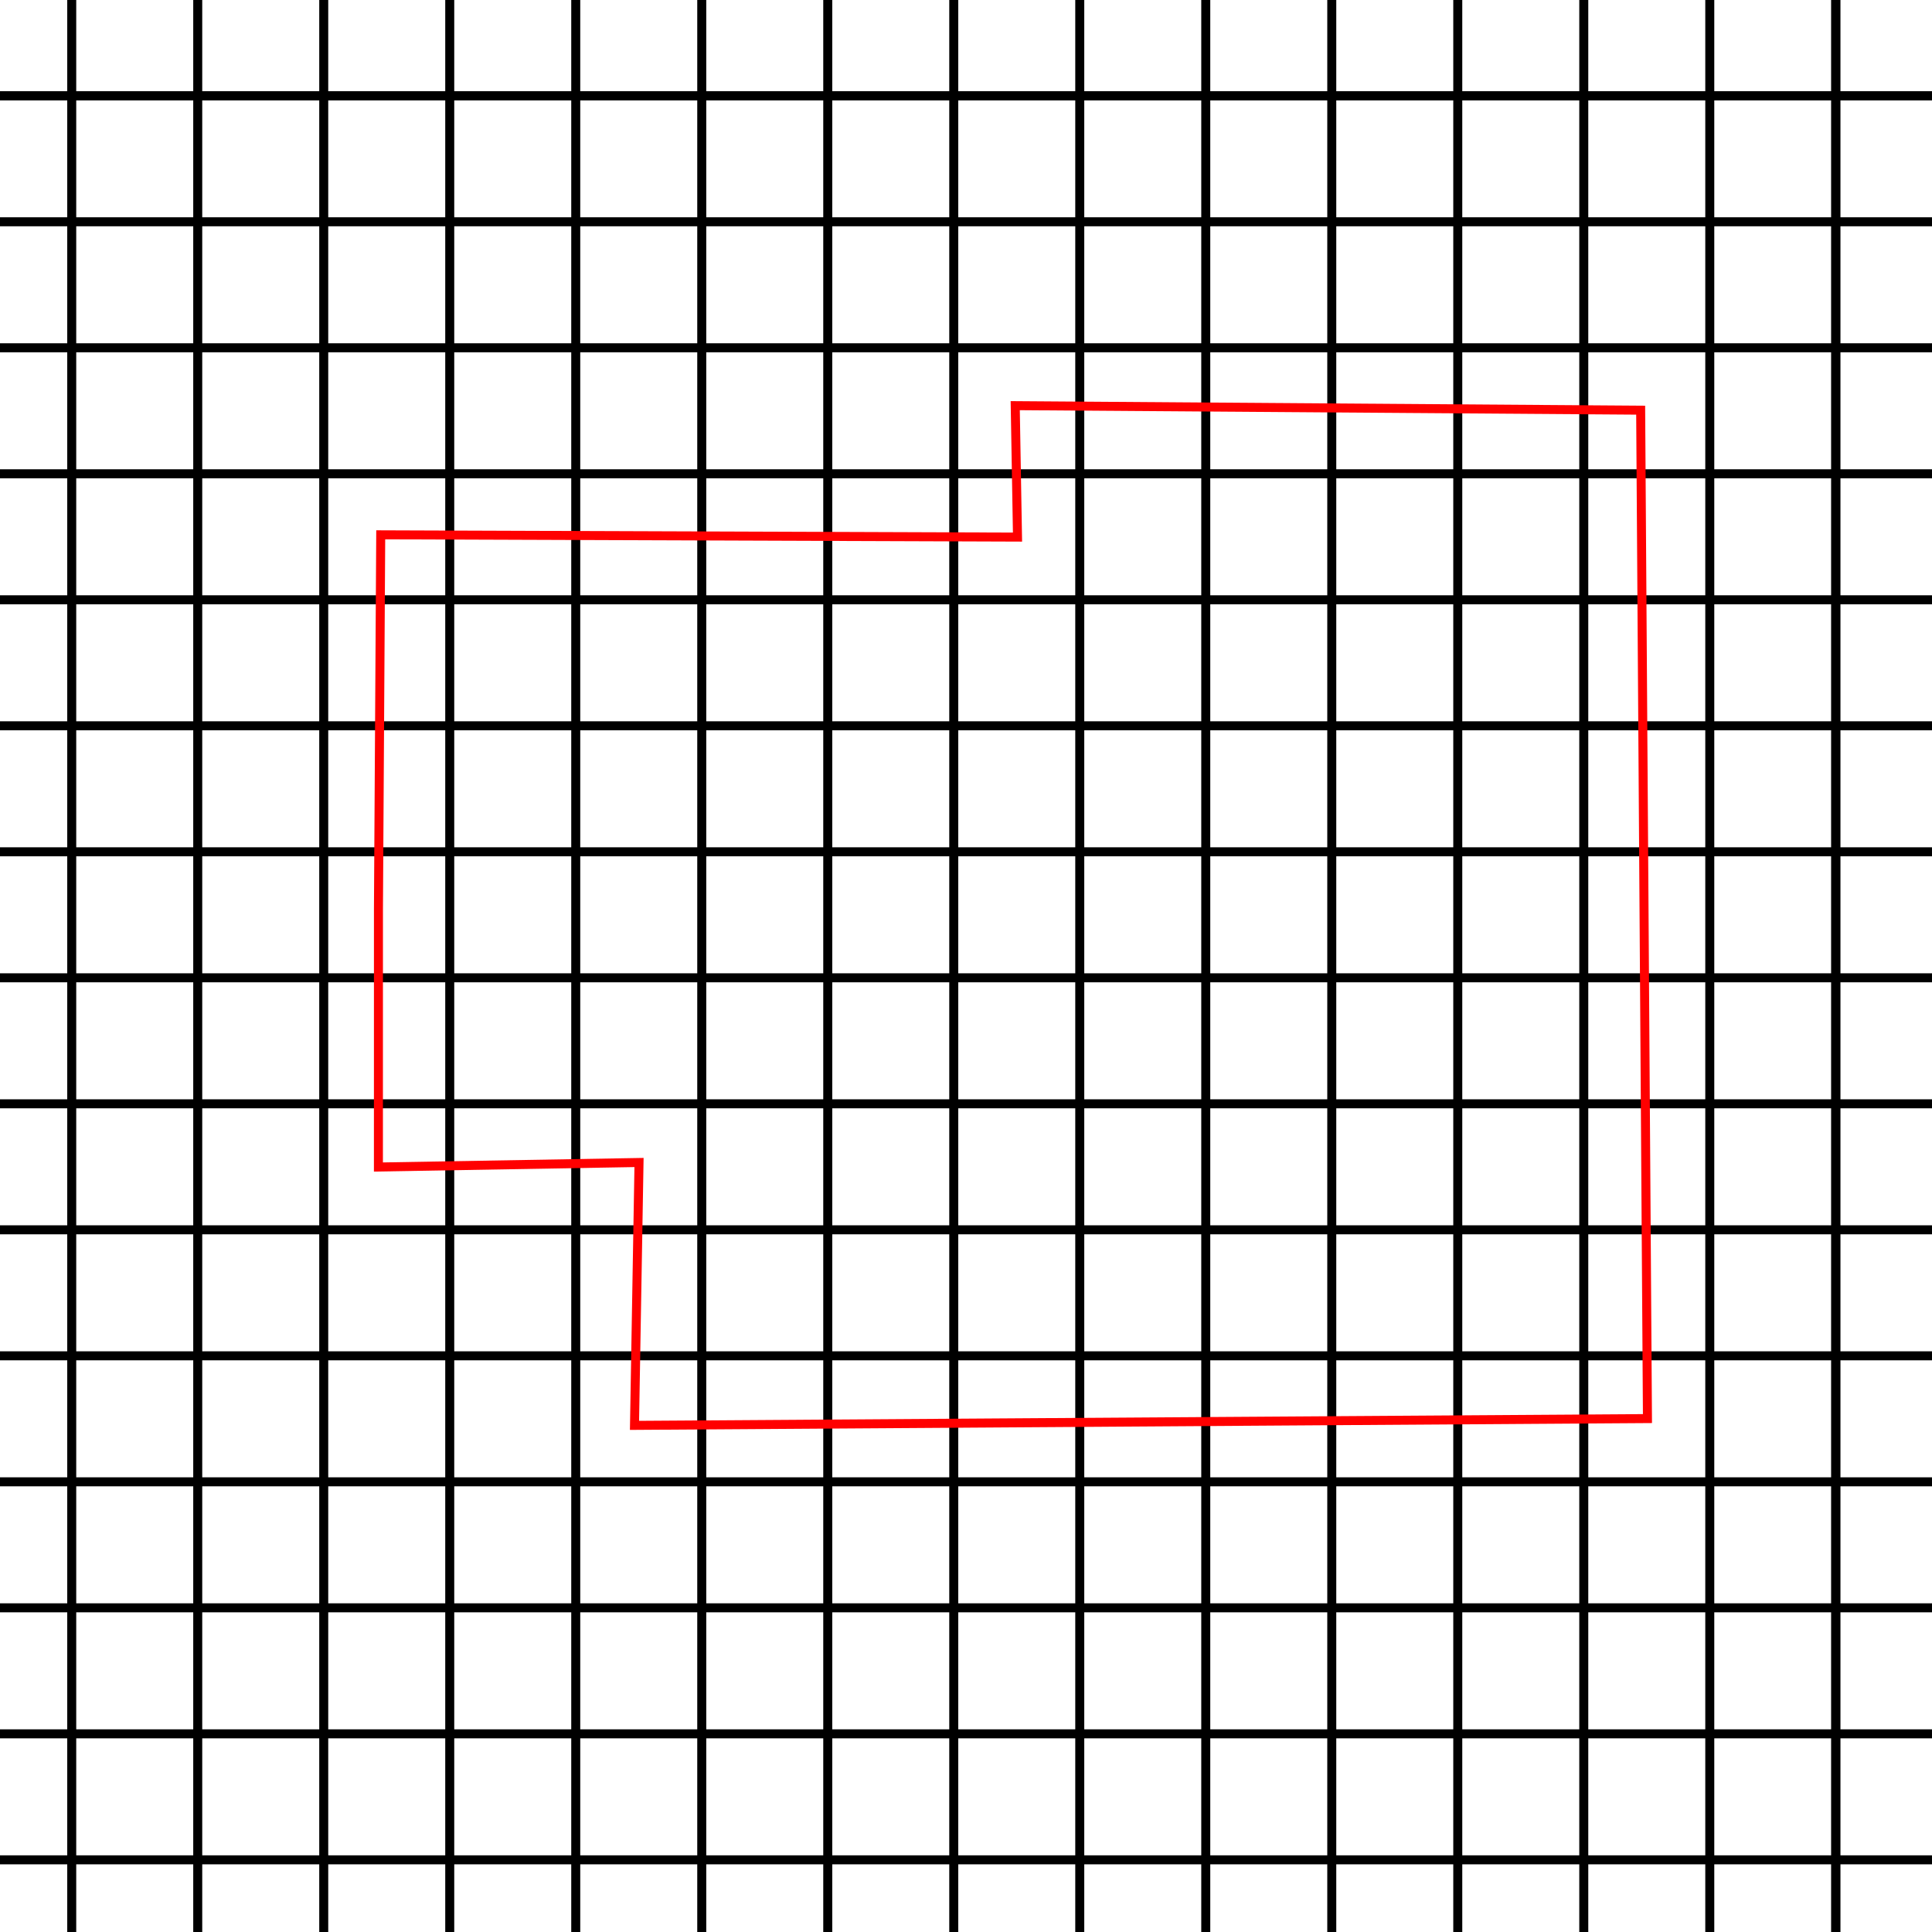 <?xml version="1.0" encoding="UTF-8" standalone="no"?>
<!-- Created with Inkscape (http://www.inkscape.org/) -->

<svg
   width="56.885mm"
   height="56.885mm"
   viewBox="0 0 56.885 56.885"
   version="1.1"
   id="svg5"
   inkscape:version="1.2.2 (732a01da63, 2022-12-09)"
   sodipodi:docname="z2defect.svg"
   inkscape:export-filename="z2defect.pdf"
   inkscape:export-xdpi="96"
   inkscape:export-ydpi="96"
   xmlns:inkscape="http://www.inkscape.org/namespaces/inkscape"
   xmlns:sodipodi="http://sodipodi.sourceforge.net/DTD/sodipodi-0.dtd"
   xmlns:xlink="http://www.w3.org/1999/xlink"
   xmlns="http://www.w3.org/2000/svg"
   xmlns:svg="http://www.w3.org/2000/svg">
  <sodipodi:namedview
     id="namedview7"
     pagecolor="#ffffff"
     bordercolor="#000000"
     borderopacity="0.25"
     inkscape:showpageshadow="2"
     inkscape:pageopacity="0.0"
     inkscape:pagecheckerboard="0"
     inkscape:deskcolor="#d1d1d1"
     inkscape:document-units="mm"
     showgrid="false"
     inkscape:zoom="3.9654381"
     inkscape:cx="-6.3044736"
     inkscape:cy="147.02033"
     inkscape:window-width="2189"
     inkscape:window-height="1541"
     inkscape:window-x="197"
     inkscape:window-y="0"
     inkscape:window-maximized="0"
     inkscape:current-layer="layer1">
    <inkscape:grid
       type="xygrid"
       id="grid765"
       originx="-9.26"
       originy="-9.086" />
  </sodipodi:namedview>
  <defs
     id="defs2">
    <clipPath
       id="clipPath9919">
      <path
         clip-rule="nonzero"
         d="M 0,0 H 4.98 V 6.422 H 0 Z m 0,0"
         id="path4149" />
    </clipPath>
    <clipPath
       id="clipPath2684">
      <path
         clip-rule="nonzero"
         d="M 0,0 H 3 V 6.57 H 0 Z m 0,0"
         id="path5458" />
    </clipPath>
    <clipPath
       id="clipPath5270">
      <path
         clip-rule="nonzero"
         d="M 4,3 H 8 V 8.414 H 4 Z m 0,0"
         id="path5707" />
    </clipPath>
    <clipPath
       id="clipPath7452">
      <path
         clip-rule="nonzero"
         d="M 4,3 H 8 V 8.414 H 4 Z m 0,0"
         id="path8485" />
    </clipPath>
    <clipPath
       id="clipPath9879">
      <path
         clip-rule="nonzero"
         d="M 4,3 H 8 V 8.414 H 4 Z m 0,0"
         id="path61" />
    </clipPath>
    <clipPath
       id="clipPath3505">
      <path
         clip-rule="nonzero"
         d="M 4,3 H 8 V 8.414 H 4 Z m 0,0"
         id="path5191" />
    </clipPath>
    <clipPath
       id="clipPath59">
      <path
         clip-rule="nonzero"
         d="m 4,3 h 7 V 8.414 H 4 Z m 0,0"
         id="path2506" />
    </clipPath>
  </defs>
  <g
     inkscape:label="Layer 1"
     inkscape:groupmode="layer"
     id="layer1"
     transform="translate(-9.26, -9.086)">
    <g
       id="g525"
       style="fill:#0000ff"
       sodipodi:insensitive="true">
      <g
         id="g6452"
         style="fill:#0000ff;stroke:#000000">
        <path
           style="fill:#0000ff;fill-opacity:1;stroke:#000000;stroke-width:0.265;stroke-dasharray:none"
           d="M 9.26,11.906 H 66.146"
           id="path821"
           inkscape:tile-cx="37.703123"
           inkscape:tile-cy="11.90625"
           inkscape:tile-w="56.885414"
           inkscape:tile-h="0.26499998"
           inkscape:tile-x0="9.2604164"
           inkscape:tile-y0="11.77375" />
        <use
           x="0"
           y="0"
           inkscape:tiled-clone-of="#path821"
           xlink:href="#path821"
           id="use6043"
           style="fill:#0000ff;stroke:#000000" />
        <use
           x="0"
           y="0"
           inkscape:tiled-clone-of="#path821"
           xlink:href="#path821"
           transform="translate(0,3.71)"
           id="use6045"
           style="fill:#0000ff;stroke:#000000" />
        <use
           x="0"
           y="0"
           inkscape:tiled-clone-of="#path821"
           xlink:href="#path821"
           transform="translate(0,7.42)"
           id="use6047"
           style="fill:#0000ff;stroke:#000000" />
        <use
           x="0"
           y="0"
           inkscape:tiled-clone-of="#path821"
           xlink:href="#path821"
           transform="translate(0,11.13)"
           id="use6049"
           style="fill:#0000ff;stroke:#000000" />
        <use
           x="0"
           y="0"
           inkscape:tiled-clone-of="#path821"
           xlink:href="#path821"
           transform="translate(0,14.84)"
           id="use6051"
           style="fill:#0000ff;stroke:#000000" />
        <use
           x="0"
           y="0"
           inkscape:tiled-clone-of="#path821"
           xlink:href="#path821"
           transform="translate(0,18.55)"
           id="use6053"
           style="fill:#0000ff;stroke:#000000" />
        <use
           x="0"
           y="0"
           inkscape:tiled-clone-of="#path821"
           xlink:href="#path821"
           transform="translate(0,22.26)"
           id="use6055"
           style="fill:#0000ff;stroke:#000000" />
        <use
           x="0"
           y="0"
           inkscape:tiled-clone-of="#path821"
           xlink:href="#path821"
           transform="translate(0,25.97)"
           id="use6057"
           style="fill:#0000ff;stroke:#000000" />
        <use
           x="0"
           y="0"
           inkscape:tiled-clone-of="#path821"
           xlink:href="#path821"
           transform="translate(0,29.68)"
           id="use6059"
           style="fill:#0000ff;stroke:#000000" />
        <use
           x="0"
           y="0"
           inkscape:tiled-clone-of="#path821"
           xlink:href="#path821"
           transform="translate(0,33.39)"
           id="use6061"
           style="fill:#0000ff;stroke:#000000" />
        <use
           x="0"
           y="0"
           inkscape:tiled-clone-of="#path821"
           xlink:href="#path821"
           transform="translate(0,37.1)"
           id="use6063"
           style="fill:#0000ff;stroke:#000000" />
        <use
           x="0"
           y="0"
           inkscape:tiled-clone-of="#path821"
           xlink:href="#path821"
           transform="translate(0,40.81)"
           id="use6065"
           style="fill:#0000ff;stroke:#000000" />
        <use
           x="0"
           y="0"
           inkscape:tiled-clone-of="#path821"
           xlink:href="#path821"
           transform="translate(0,44.52)"
           id="use6067"
           style="fill:#0000ff;stroke:#000000" />
        <use
           x="0"
           y="0"
           inkscape:tiled-clone-of="#path821"
           xlink:href="#path821"
           transform="translate(0,48.23)"
           id="use6069"
           style="fill:#0000ff;stroke:#000000" />
        <use
           x="0"
           y="0"
           inkscape:tiled-clone-of="#path821"
           xlink:href="#path821"
           transform="translate(0,51.94)"
           id="use6071"
           style="fill:#0000ff;stroke:#000000" />
      </g>
      <g
         id="g6452-0"
         transform="rotate(90,37.696,37.522)"
         style="fill:#0000ff;stroke:#000000;stroke-opacity:1">
        <path
           style="fill:#0000ff;fill-opacity:1;stroke:#000000;stroke-width:0.265;stroke-dasharray:none;stroke-opacity:1"
           d="M 9.26,11.906 H 66.146"
           id="path821-4"
           inkscape:tile-cx="37.703123"
           inkscape:tile-cy="11.90625"
           inkscape:tile-w="56.885414"
           inkscape:tile-h="0.26499998"
           inkscape:tile-x0="9.2604164"
           inkscape:tile-y0="11.77375" />
        <use
           x="0"
           y="0"
           inkscape:tiled-clone-of="#path821-4"
           xlink:href="#path821-4"
           id="use6043-6"
           style="fill:#0000ff;stroke:#000000;stroke-opacity:1" />
        <use
           x="0"
           y="0"
           inkscape:tiled-clone-of="#path821-4"
           xlink:href="#path821-4"
           transform="translate(0,3.71)"
           id="use6045-0"
           style="fill:#0000ff;stroke:#000000;stroke-opacity:1" />
        <use
           x="0"
           y="0"
           inkscape:tiled-clone-of="#path821-4"
           xlink:href="#path821-4"
           transform="translate(0,7.42)"
           id="use6047-3"
           style="fill:#0000ff;stroke:#000000;stroke-opacity:1" />
        <use
           x="0"
           y="0"
           inkscape:tiled-clone-of="#path821-4"
           xlink:href="#path821-4"
           transform="translate(0,11.13)"
           id="use6049-2"
           style="fill:#0000ff;stroke:#000000;stroke-opacity:1" />
        <use
           x="0"
           y="0"
           inkscape:tiled-clone-of="#path821-4"
           xlink:href="#path821-4"
           transform="translate(0,14.84)"
           id="use6051-6"
           style="fill:#0000ff;stroke:#000000;stroke-opacity:1" />
        <use
           x="0"
           y="0"
           inkscape:tiled-clone-of="#path821-4"
           xlink:href="#path821-4"
           transform="translate(0,18.55)"
           id="use6053-9"
           style="fill:#0000ff;stroke:#000000;stroke-opacity:1" />
        <use
           x="0"
           y="0"
           inkscape:tiled-clone-of="#path821-4"
           xlink:href="#path821-4"
           transform="translate(0,22.26)"
           id="use6055-4"
           style="fill:#0000ff;stroke:#000000;stroke-opacity:1" />
        <use
           x="0"
           y="0"
           inkscape:tiled-clone-of="#path821-4"
           xlink:href="#path821-4"
           transform="translate(0,25.97)"
           id="use6057-1"
           style="fill:#0000ff;stroke:#000000;stroke-opacity:1" />
        <use
           x="0"
           y="0"
           inkscape:tiled-clone-of="#path821-4"
           xlink:href="#path821-4"
           transform="translate(0,29.68)"
           id="use6059-3"
           style="fill:#0000ff;stroke:#000000;stroke-opacity:1" />
        <use
           x="0"
           y="0"
           inkscape:tiled-clone-of="#path821-4"
           xlink:href="#path821-4"
           transform="translate(0,33.39)"
           id="use6061-7"
           style="fill:#0000ff;stroke:#000000;stroke-opacity:1" />
        <use
           x="0"
           y="0"
           inkscape:tiled-clone-of="#path821-4"
           xlink:href="#path821-4"
           transform="translate(0,37.1)"
           id="use6063-8"
           style="fill:#0000ff;stroke:#000000;stroke-opacity:1" />
        <use
           x="0"
           y="0"
           inkscape:tiled-clone-of="#path821-4"
           xlink:href="#path821-4"
           transform="translate(0,40.81)"
           id="use6065-8"
           style="fill:#0000ff;stroke:#000000;stroke-opacity:1" />
        <use
           x="0"
           y="0"
           inkscape:tiled-clone-of="#path821-4"
           xlink:href="#path821-4"
           transform="translate(0,44.52)"
           id="use6067-3"
           style="fill:#0000ff;stroke:#000000;stroke-opacity:1" />
        <use
           x="0"
           y="0"
           inkscape:tiled-clone-of="#path821-4"
           xlink:href="#path821-4"
           transform="translate(0,48.23)"
           id="use6069-8"
           style="fill:#0000ff;stroke:#000000;stroke-opacity:1" />
        <use
           x="0"
           y="0"
           inkscape:tiled-clone-of="#path821-4"
           xlink:href="#path821-4"
           transform="translate(0,51.94)"
           id="use6071-1"
           style="fill:#0000ff;stroke:#000000;stroke-opacity:1" />
      </g>
    </g>
    <path
       style="fill:none;stroke:#ff0000;stroke-width:0.265px;stroke-linecap:butt;stroke-linejoin:miter;stroke-opacity:1"
       d="m 20.403,35.842 0.067,-11.009 18.749,0.067 -0.067,-3.87 18.415,0.133 0.2,29.691 -29.825,0.2 0.133,-7.74 -7.673,0.133 z"
       id="path527" />
  </g>
</svg>
